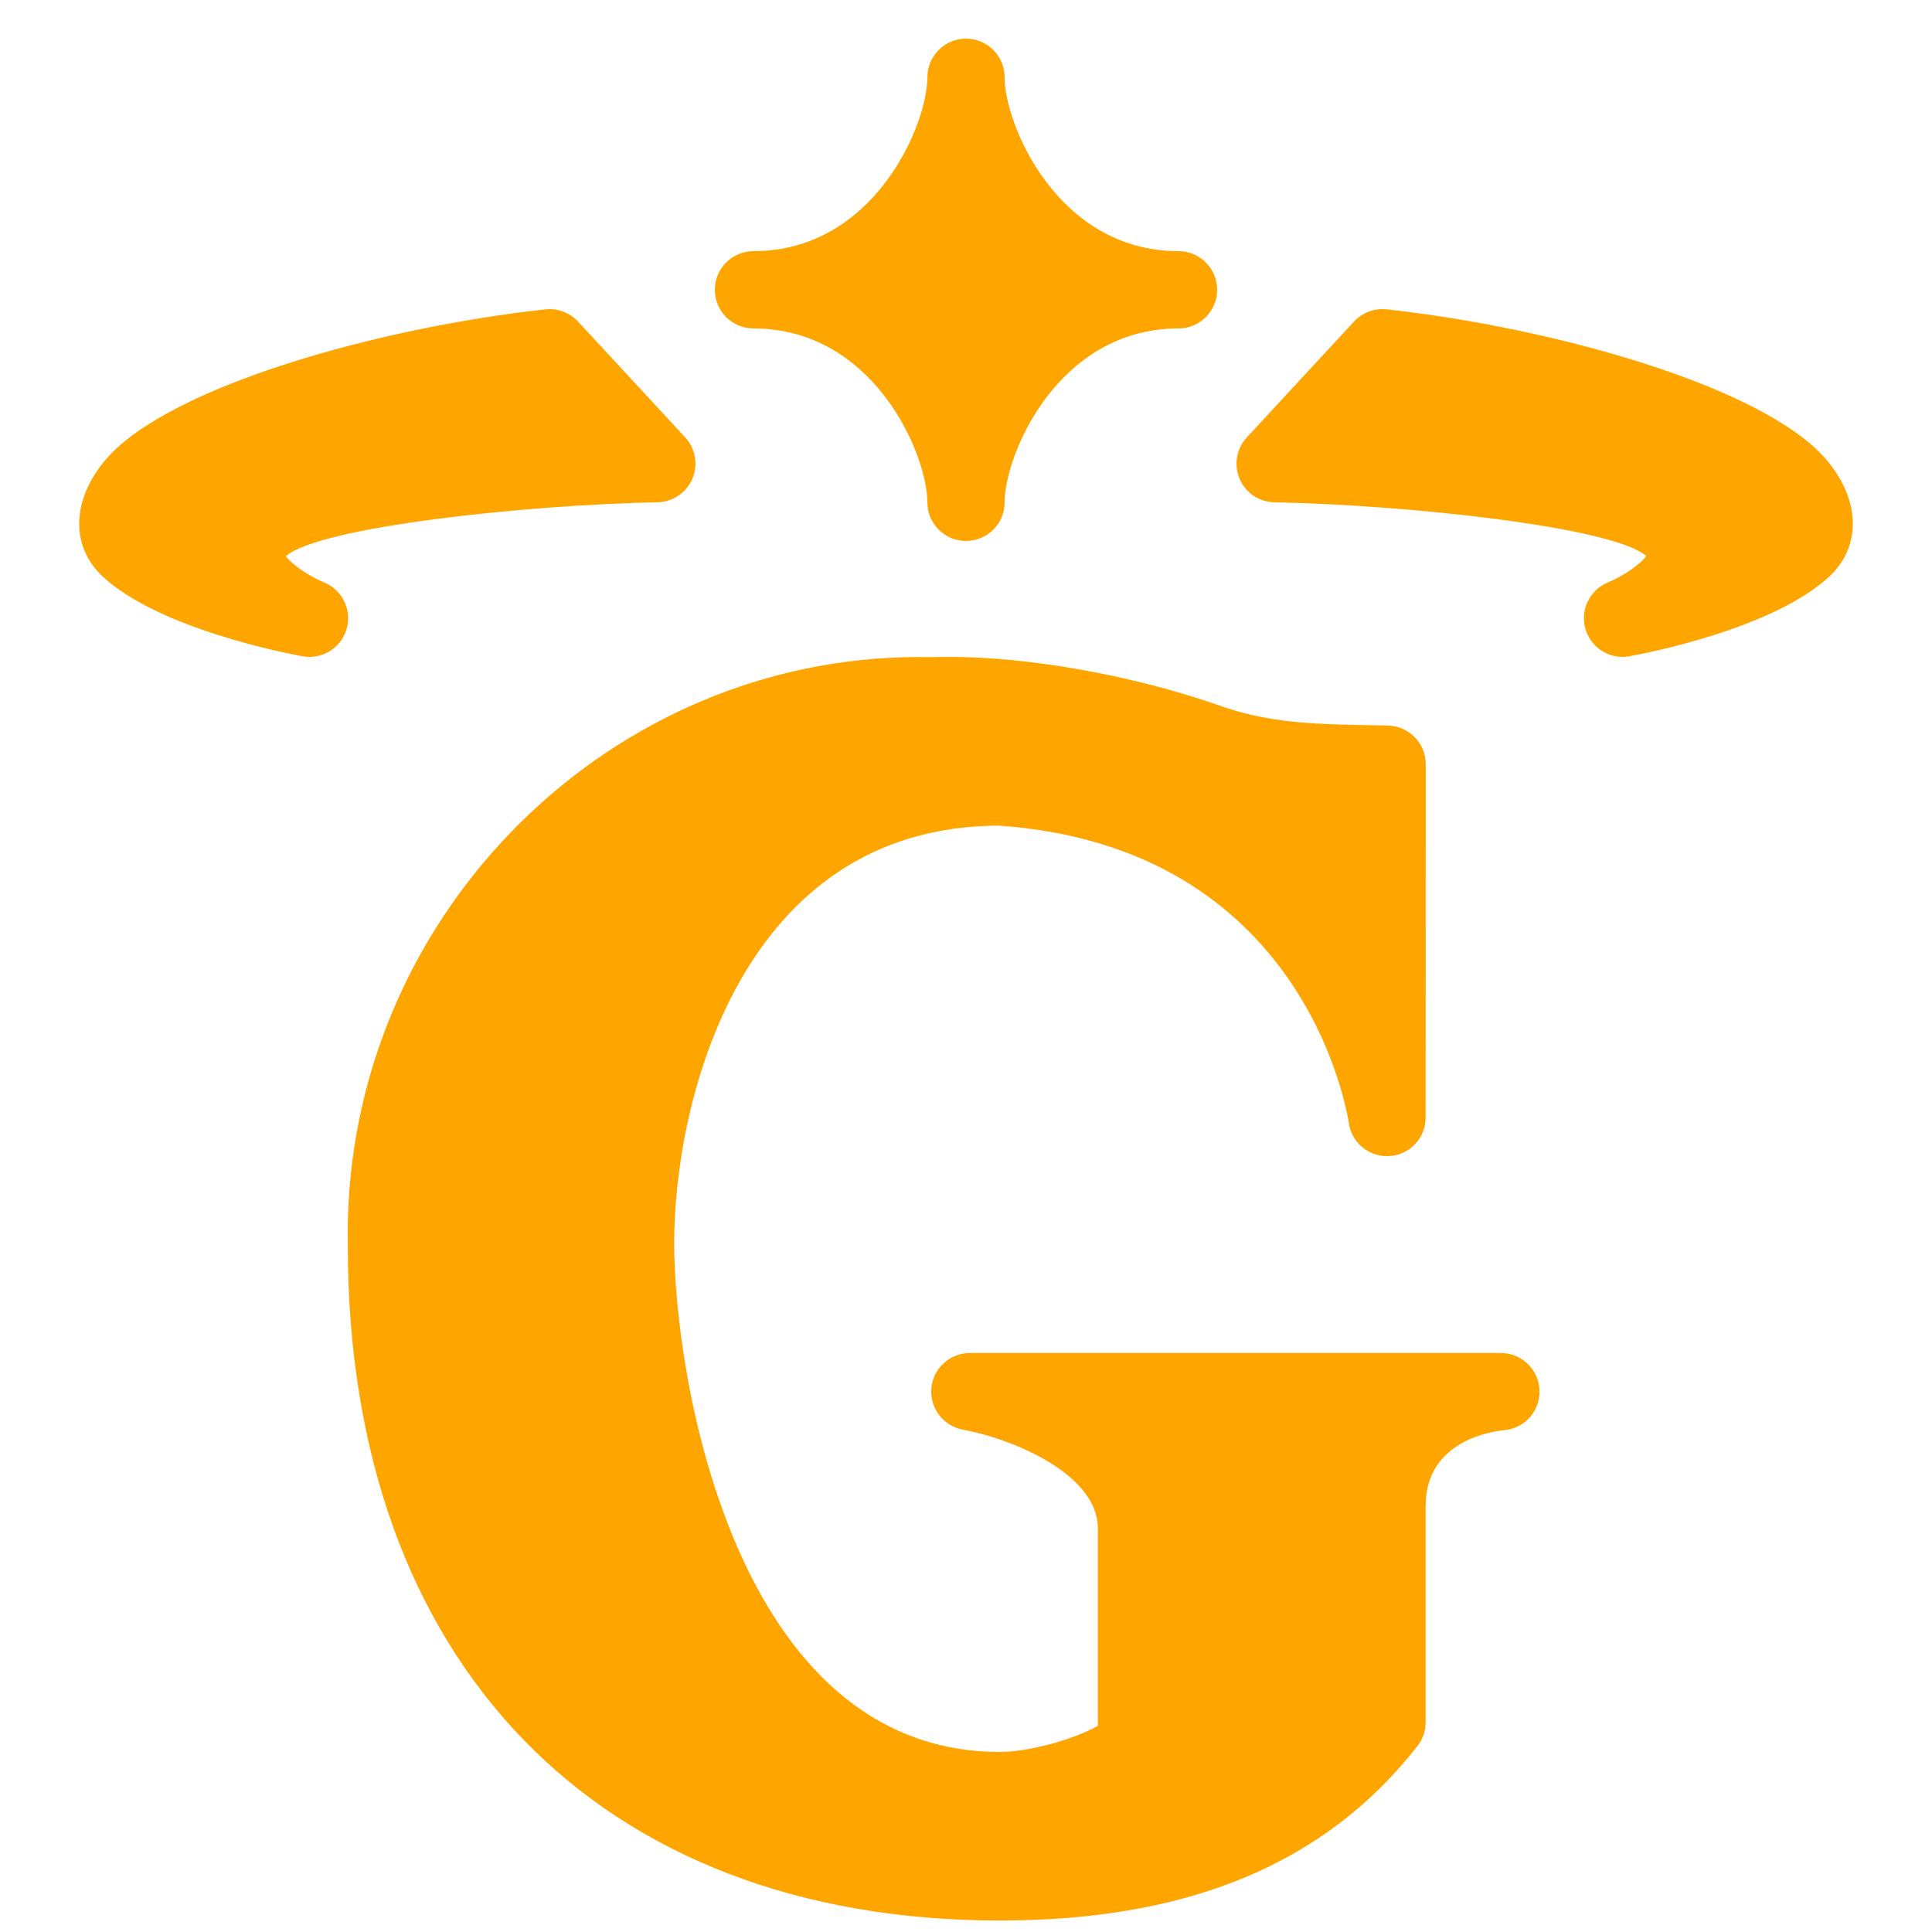 <svg xmlns="http://www.w3.org/2000/svg" xmlns:xlink="http://www.w3.org/1999/xlink" viewBox="0,0,256,256" width="100px" height="100px" fill-rule="nonzero"><g fill="#ffa500" fill-rule="nonzero" stroke="none" stroke-width="1" stroke-linecap="butt" stroke-linejoin="miter" stroke-miterlimit="10" stroke-dasharray="" stroke-dashoffset="0" font-family="none" font-weight="none" font-size="none" text-anchor="none" style="mix-blend-mode: normal"><g transform="scale(5.12,5.12)"><path d="M8.388,15.074c-0.402,-0.167 -0.848,-0.478 -0.99,-0.679c0.863,-0.76 6.218,-1.331 9.617,-1.396c0.394,-0.008 0.749,-0.246 0.903,-0.608c0.154,-0.362 0.083,-0.782 -0.184,-1.071l-2.776,-3c-0.19,-0.205 -0.457,-0.32 -0.734,-0.32c-0.036,0 -0.072,0.002 -0.109,0.006c-4.288,0.468 -9.729,1.984 -11.366,3.873c-0.893,1.031 -0.934,2.249 -0.102,3.031c1.452,1.366 4.806,2.006 5.184,2.074c0.06,0.011 0.12,0.016 0.179,0.016c0.437,0 0.833,-0.287 0.959,-0.72c0.144,-0.492 -0.107,-1.012 -0.581,-1.206zM47.251,11.879c-1.637,-1.889 -7.078,-3.405 -11.366,-3.873c-0.037,-0.004 -0.073,-0.006 -0.109,-0.006c-0.277,0 -0.544,0.115 -0.734,0.321l-2.776,3c-0.269,0.291 -0.341,0.713 -0.183,1.077c0.158,0.364 0.515,0.6 0.912,0.602c3.396,0.065 8.765,0.637 9.61,1.391c-0.14,0.201 -0.589,0.515 -0.996,0.684c-0.471,0.196 -0.721,0.717 -0.576,1.207c0.127,0.432 0.521,0.718 0.957,0.718c0.059,0 0.119,-0.005 0.179,-0.016c0.378,-0.068 3.732,-0.708 5.184,-2.074c0.832,-0.782 0.791,-2 -0.102,-3.031zM19.5,8.5c3.116,0 4.5,3.261 4.5,4.5c0,0.552 0.448,1 1,1c0.552,0 1,-0.448 1,-1c0,-1.239 1.384,-4.5 4.5,-4.5c0.552,0 1,-0.448 1,-1c0,-0.552 -0.448,-1 -1,-1c-3.116,0 -4.5,-3.261 -4.5,-4.5c0,-0.552 -0.448,-1 -1,-1c-0.552,0 -1,0.448 -1,1c0,1.239 -1.384,4.5 -4.5,4.5c-0.552,0 -1,0.448 -1,1c0,0.552 0.448,1 1,1zM38.843,35.016h-13.743c-0.516,0 -0.948,0.393 -0.996,0.907c-0.048,0.514 0.304,0.98 0.811,1.075c1.353,0.254 3.498,1.173 3.498,2.559v5.106c-0.622,0.356 -1.794,0.677 -2.534,0.677c-6.883,0 -8.431,-9.751 -8.431,-13.167c0,-3.731 1.756,-10.782 8.396,-10.806c7.919,0.548 9.02,7.408 9.063,7.7c0.073,0.494 0.497,0.854 0.988,0.854c0.024,0 0.049,-0.001 0.074,-0.003c0.522,-0.038 0.927,-0.473 0.927,-0.997l0.002,-9.144c0,-0.545 -0.437,-0.99 -0.982,-1l-0.423,-0.008c-1.487,-0.028 -2.66,-0.05 -3.973,-0.523c-2.209,-0.769 -4.873,-1.246 -6.961,-1.246c-0.15,0 -0.296,0.002 -0.473,0.007c-0.102,-0.002 -0.204,-0.003 -0.306,-0.003c-7.957,0 -14.586,6.538 -14.777,14.573c-0.005,0.225 -0.005,0.45 -0.001,0.675c0,10.757 6.466,17.451 16.875,17.451c4.896,0 8.431,-1.477 10.807,-4.516c0.138,-0.176 0.212,-0.393 0.212,-0.616v-5.603c0,-1.732 1.824,-1.937 2.032,-1.955c0.534,-0.045 0.937,-0.504 0.914,-1.039c-0.022,-0.535 -0.463,-0.958 -0.999,-0.958zM30.482,48.128c1.813,-0.512 3.321,-1.37 4.547,-2.582c-1.226,1.213 -2.734,2.07 -4.547,2.582zM35.897,38.968v0c0,-0.267 0.029,-0.511 0.082,-0.735c-0.053,0.224 -0.082,0.468 -0.082,0.735z"></path></g></g></svg>